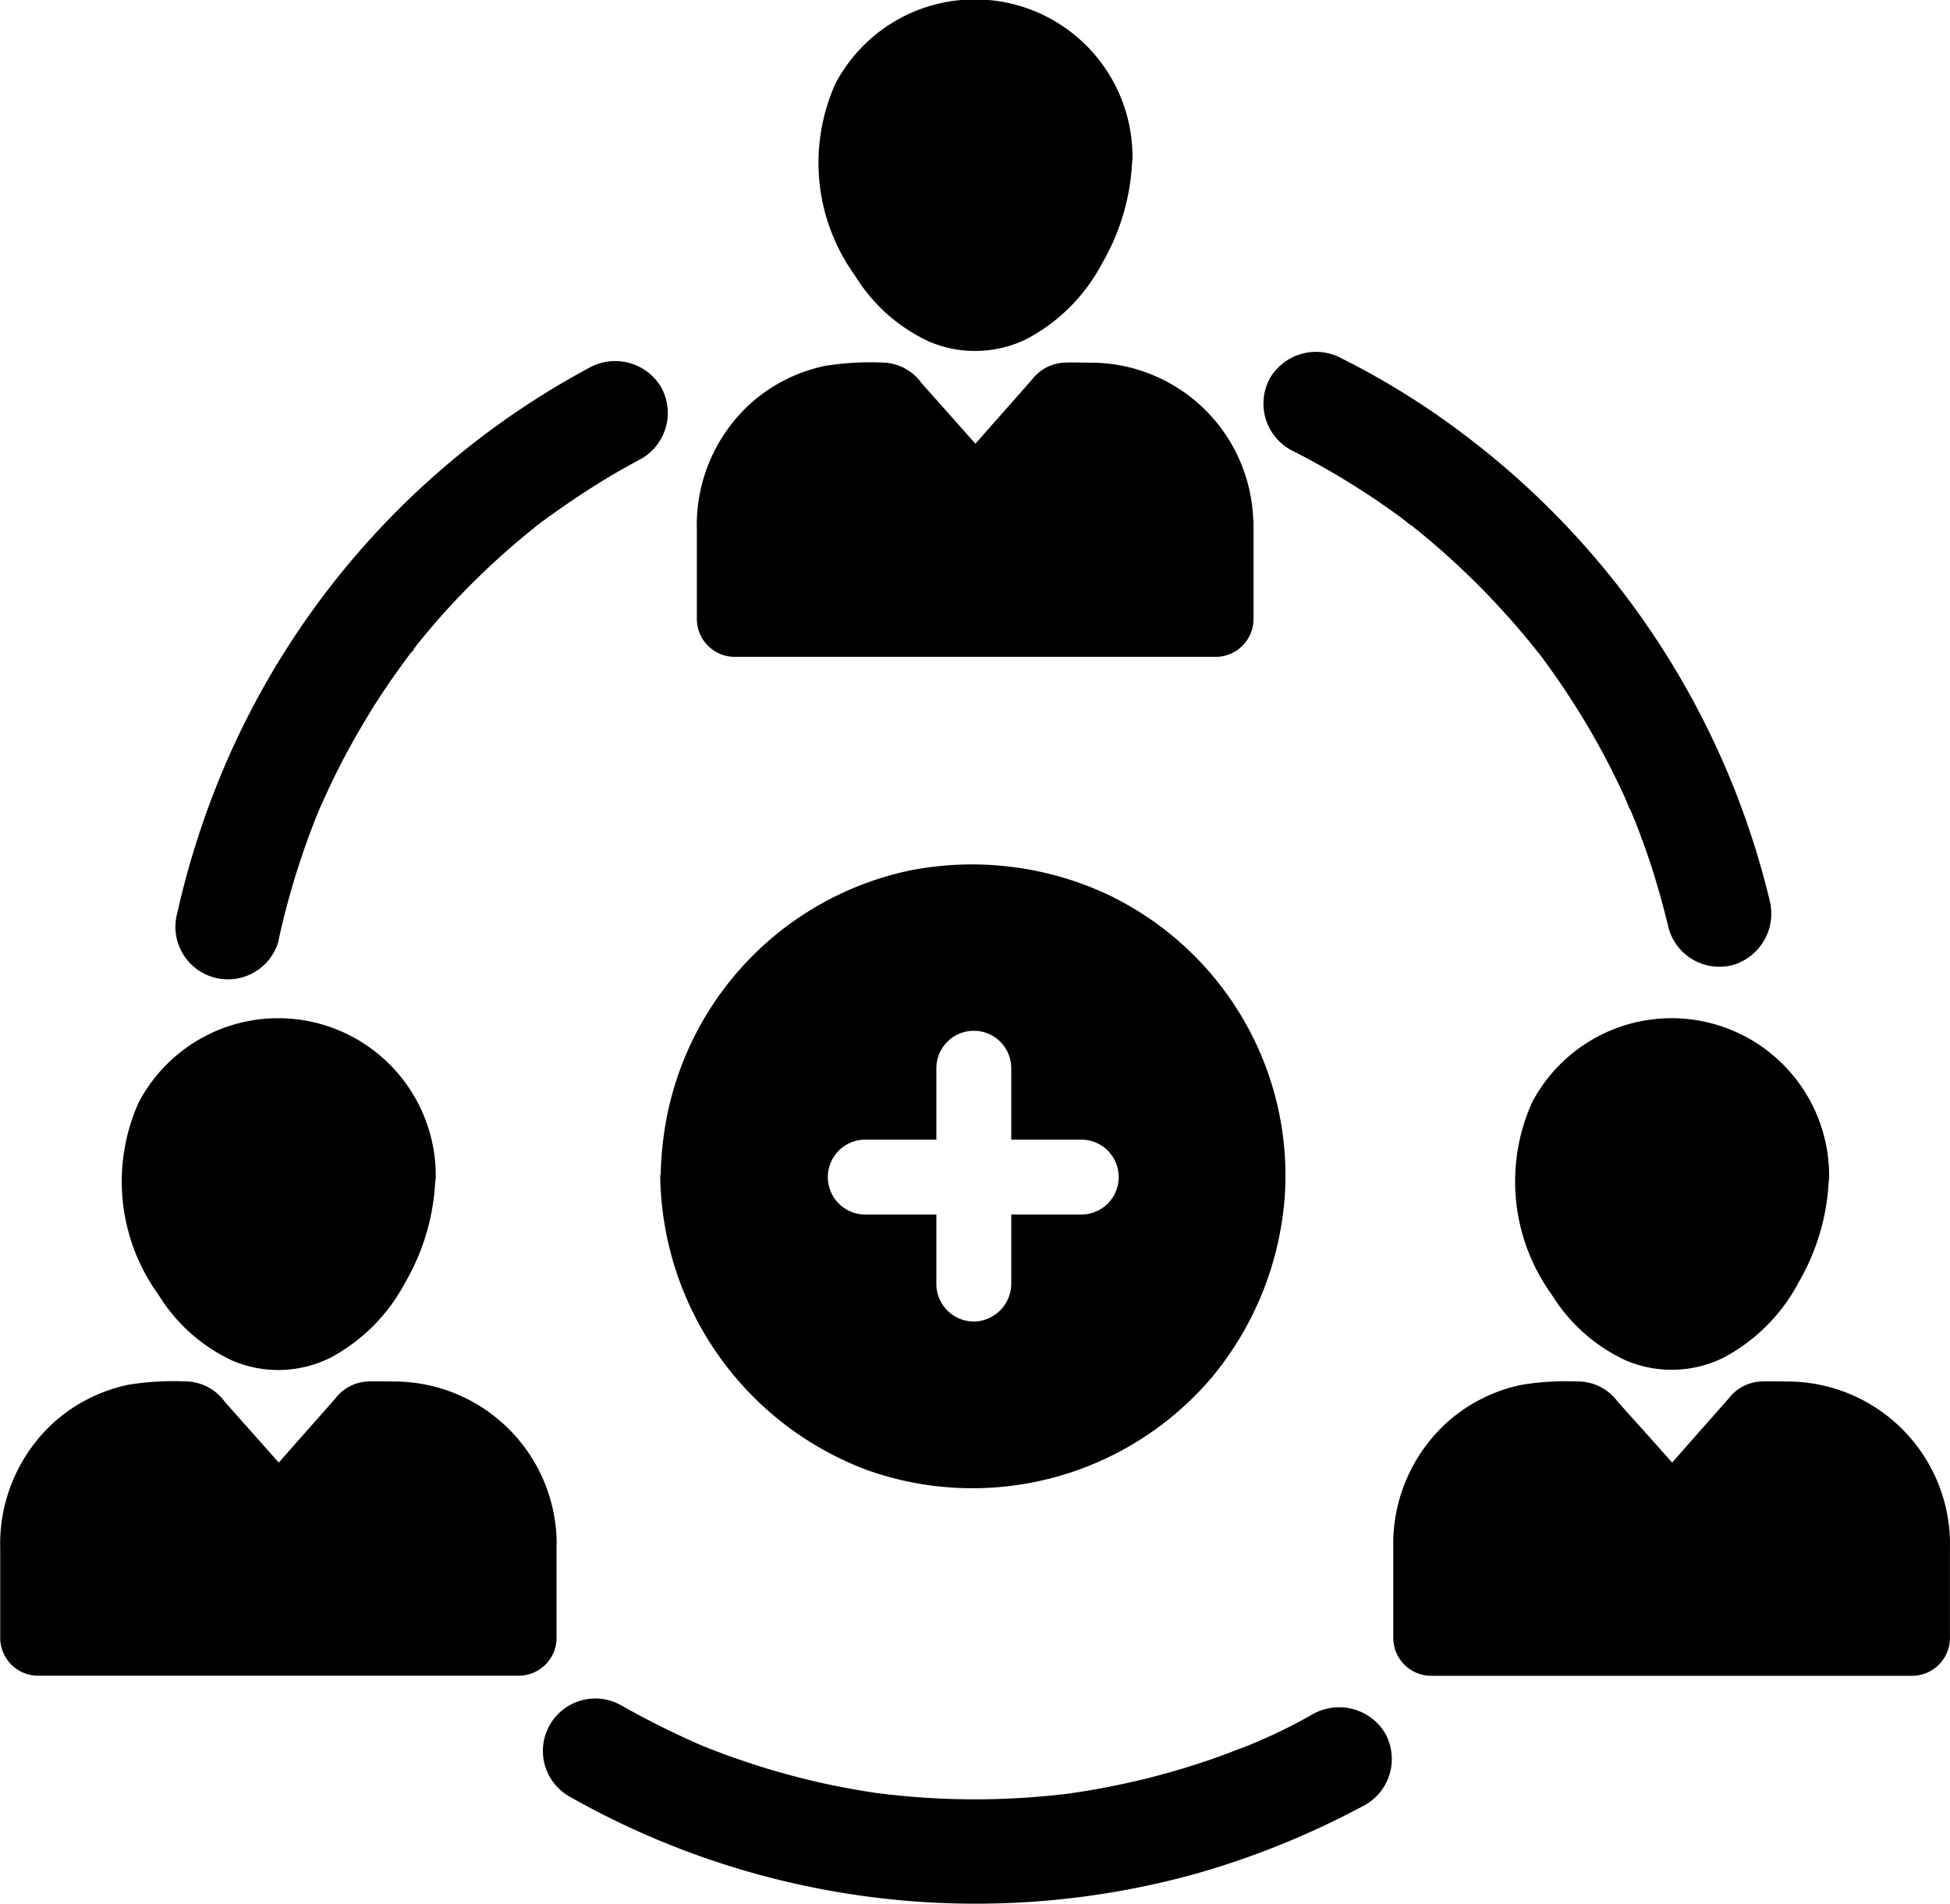 <svg xmlns="http://www.w3.org/2000/svg" width="90.139" height="88" viewBox="0 0 90.139 88">
  <g id="Group_149" data-name="Group 149" transform="translate(10745.407 -10830)">
    <path id="Path_507" data-name="Path 507" d="M152.411,311.706c0,3.067-2.483,7.262-5.55,7.262s-5.55-4.195-5.55-7.262a5.55,5.55,0,1,1,11.1,0Z" transform="translate(-10879.407 10572.656)"/>
    <path id="Path_508" data-name="Path 508" d="M142.946,303.972c0,.158.049.584-.04.712.089-.119.049-.317.01-.089-.01.059-.02.129-.03.188-.03.148-.059.3-.1.435a6.578,6.578,0,0,1-.228.752c-.049.148-.109.287-.158.435-.069.188.04-.089.049-.109-.04.079-.069.168-.109.247a11.906,11.906,0,0,1-.89,1.494c.158-.247.049-.059-.059.059a3.526,3.526,0,0,1-.257.287c-.208.218-.425.406-.643.6.208-.188.109-.079-.04.02a3.18,3.18,0,0,1-.307.188c-.04.02-.287.188-.317.168,0,0,.416-.148.089-.04a1.929,1.929,0,0,0-.218.079l-.336.089c-.307.079.326,0,0,0-.119,0-.228.01-.346.01-.059,0-.119-.01-.178-.01-.208.01.366.089.059,0-.148-.04-.564-.079-.663-.2-.01-.02.317.168.148.059-.049-.03-.109-.049-.158-.079-.138-.079-.277-.158-.416-.247-.158-.1-.247-.208-.04-.02-.089-.089-.188-.158-.287-.247a5.52,5.52,0,0,1-.574-.6c-.1-.119-.277-.386-.1-.109-.069-.109-.158-.218-.228-.327-.158-.237-.307-.495-.445-.752-.079-.139-.148-.277-.218-.416s-.148-.356-.04-.079a7.888,7.888,0,0,1-.287-.811c-.079-.267-.148-.544-.208-.811a1.58,1.58,0,0,1-.069-.376c0-.01.03.356.02.158,0-.079-.02-.158-.02-.237a7.775,7.775,0,0,1,0-.831c.01-.346-.059.257,0-.079.03-.158.059-.307.1-.455.03-.129.079-.257.119-.386.02-.059.049-.119.069-.188-.089.326-.069.148-.02.049.129-.257.267-.495.416-.732.03-.059.079-.109.109-.158-.01.01-.208.237-.069.089.1-.109.2-.228.3-.336a3.533,3.533,0,0,1,.277-.267c.049-.04.1-.089.148-.129s.267-.188.079-.069.148-.089.2-.129a3.749,3.749,0,0,1,.336-.2c.138-.069.267-.139.415-.2-.317.148,0,.01.139-.03.257-.079.514-.129.782-.188.2-.04-.109.02-.129.02.089,0,.188-.02.277-.02a3.953,3.953,0,0,1,.485,0c.158.01.514.049.148-.01.158.03.307.049.465.089a5.025,5.025,0,0,1,.514.148c.059.02.119.049.188.069-.119-.03-.237-.109-.049-.02.277.139.524.3.791.455.069.04.257.2-.04-.04a1.611,1.611,0,0,1,.2.168c.109.1.228.208.327.307s.208.218.307.336c.03.03.138.208.02.03-.129-.2.03.049.049.089a5.546,5.546,0,0,1,.465.861c-.148-.317-.01,0,.03.139a3.713,3.713,0,0,1,.119.445,2.529,2.529,0,0,1,.049.267c.04.208-.01.069-.01-.059.01.168.03.346.03.534a1.731,1.731,0,1,0,3.463,0,7.285,7.285,0,0,0-13.732-3.393,8.919,8.919,0,0,0,.91,8.884A7.924,7.924,0,0,0,137,312.5a5.408,5.408,0,0,0,4.561-.139A8.38,8.38,0,0,0,145,308.889a10.3,10.3,0,0,0,1.395-4.917,1.746,1.746,0,0,0-1.731-1.731,1.764,1.764,0,0,0-1.721,1.731Z" transform="translate(-10871.674 10580.39)"/>
    <path id="Path_509" data-name="Path 509" d="M132.731,404.425v4.442H110.47v-4.442a5.736,5.736,0,0,1,5.7-5.748h1.326l4.116,4.63,4.086-4.63h1.336a5.743,5.743,0,0,1,5.7,5.748Z" transform="translate(-10854.146 10496.864)"/>
    <path id="Path_510" data-name="Path 510" d="M123.164,396.771v4.442l1.731-1.731h-22.27l1.731,1.731v-4.65c0-.069.01-.138.01-.208,0-.02.069-.435.01-.178s.049-.228.069-.3c.04-.148.079-.3.129-.445s.188-.435.04-.138c.079-.158.148-.317.237-.465s.178-.3.277-.435c.178-.277-.168.188.04-.059a8.511,8.511,0,0,1,.732-.732c.03-.03.208-.148.03-.02-.2.138.04-.02.089-.049.129-.079.257-.168.386-.237s.277-.129.406-.208c.158-.1-.089.04-.109.049.1-.04.208-.079.307-.109a5.44,5.44,0,0,1,.574-.158,1.407,1.407,0,0,0,.2-.04c.237-.059-.416.03.01,0,.228-.02.445-.03.673-.03h1.207c-.406-.168-.811-.336-1.227-.5,1.375,1.543,2.74,3.087,4.116,4.63a1.732,1.732,0,0,0,2.444,0c1.365-1.543,2.721-3.087,4.086-4.63-.406.168-.811.336-1.227.5H119.2c.228,0,.455.02.683.04-.228-.02-.208-.03,0,.01.109.02.218.049.326.079.218.059.416.138.623.208-.406-.139-.02,0,.059.04.1.049.188.1.287.158s.188.109.277.168c.04.03.346.237.139.089s.089.069.129.109c.079.069.158.148.237.218.168.168.326.346.475.524-.139-.168-.109-.158,0,.01.059.089.119.178.178.277.109.188.2.386.3.574-.178-.346-.04-.089,0,.01s.069.208.1.317c.04.129.069.257.1.386.01.049.089.425.04.168s.01.148.01.178c.01.129.01.267.01.406a1.731,1.731,0,1,0,3.463,0,7.526,7.526,0,0,0-7.44-7.43c-.435,0-.881-.02-1.316,0a1.994,1.994,0,0,0-1.474.782c-.7.8-1.415,1.6-2.117,2.4-.574.653-1.148,1.3-1.712,1.949h2.444c-.762-.861-1.524-1.712-2.285-2.572l-1.435-1.613a2.274,2.274,0,0,0-1.781-.95,13.212,13.212,0,0,0-2.651.148,7.426,7.426,0,0,0-3.492,1.761,7.591,7.591,0,0,0-2.463,5.808v4.155a1.753,1.753,0,0,0,1.731,1.731H124.9a1.753,1.753,0,0,0,1.731-1.731v-4.442a1.736,1.736,0,0,0-3.473,0Z" transform="translate(-10846.311 10504.52)"/>
    <path id="Path_511" data-name="Path 511" d="M508.431,311.706c0,3.067-2.483,7.262-5.55,7.262s-5.55-4.195-5.55-7.262a5.55,5.55,0,1,1,11.1,0Z" transform="translate(-11171.02 10572.656)"/>
    <path id="Path_512" data-name="Path 512" d="M498.966,303.972c0,.158.049.584-.04.712.089-.119.049-.317.01-.089-.01.059-.02.129-.03.188-.03.148-.059.3-.1.435a6.584,6.584,0,0,1-.228.752c-.049.148-.109.287-.158.435-.069.188.04-.089.049-.109-.04.079-.069.168-.109.247a11.91,11.91,0,0,1-.89,1.494c.158-.247.049-.059-.059.059a3.525,3.525,0,0,1-.257.287c-.208.218-.425.406-.643.6.208-.188.109-.079-.04.02a3.189,3.189,0,0,1-.307.188c-.04.02-.287.188-.317.168,0,0,.416-.148.089-.04a1.936,1.936,0,0,0-.218.079l-.336.089c-.307.079.326,0,0,0-.119,0-.228.01-.346.01-.059,0-.119-.01-.178-.01-.208.01.366.089.059,0-.148-.04-.564-.079-.663-.2-.01-.02.317.168.148.059-.049-.03-.109-.049-.158-.079-.139-.079-.277-.158-.416-.247-.158-.1-.247-.208-.04-.02-.089-.089-.188-.158-.287-.247a5.526,5.526,0,0,1-.574-.6c-.1-.119-.277-.386-.1-.109-.069-.109-.158-.218-.228-.327-.158-.237-.307-.495-.445-.752-.079-.139-.148-.277-.218-.416s-.148-.356-.04-.079a7.9,7.9,0,0,1-.287-.811c-.079-.267-.148-.544-.208-.811a1.579,1.579,0,0,1-.069-.376c0-.01.03.356.02.158,0-.079-.02-.158-.02-.237a7.767,7.767,0,0,1,0-.831c.01-.346-.059.257,0-.079.03-.158.059-.307.1-.455.03-.129.079-.257.119-.386.02-.059.049-.119.069-.188-.089.326-.069.148-.02.049.129-.257.267-.495.416-.732.03-.059.079-.109.109-.158-.01.01-.208.237-.069.089.1-.109.2-.228.3-.336a3.556,3.556,0,0,1,.277-.267c.049-.04.1-.089.148-.129s.267-.188.079-.069.148-.089.2-.129a3.762,3.762,0,0,1,.336-.2c.138-.069.267-.139.416-.2-.317.148,0,.01.138-.03.257-.079.514-.129.782-.188.2-.04-.109.02-.129.02.089,0,.188-.02.277-.02a3.953,3.953,0,0,1,.485,0c.158.01.514.049.148-.01.158.03.307.049.465.089a5.026,5.026,0,0,1,.515.148c.059.02.119.049.188.069-.119-.03-.237-.109-.049-.02.277.139.524.3.792.455.069.04.257.2-.04-.04a1.608,1.608,0,0,1,.2.168c.119.1.228.208.326.307s.208.218.307.336c.03.03.138.208.02.03-.129-.2.03.049.049.089a5.543,5.543,0,0,1,.465.861c-.148-.317-.01,0,.03.139a3.7,3.7,0,0,1,.119.445,2.545,2.545,0,0,1,.049.267c.04.208-.01.069-.01-.059.01.168.03.346.03.534a1.731,1.731,0,1,0,3.463,0,7.285,7.285,0,0,0-13.732-3.393,8.919,8.919,0,0,0,.91,8.884,7.924,7.924,0,0,0,3.413,3.037,5.408,5.408,0,0,0,4.561-.139,8.38,8.38,0,0,0,3.443-3.473,10.3,10.3,0,0,0,1.395-4.917,1.746,1.746,0,0,0-1.731-1.731,1.764,1.764,0,0,0-1.721,1.731Z" transform="translate(-11163.287 10580.39)"/>
    <path id="Path_513" data-name="Path 513" d="M488.741,404.425v4.442H466.48v-4.442a5.736,5.736,0,0,1,5.7-5.748H473.5l4.116,4.63,4.086-4.63h1.336a5.743,5.743,0,0,1,5.7,5.748Z" transform="translate(-11145.751 10496.864)"/>
    <path id="Path_514" data-name="Path 514" d="M479.174,396.771v4.442l1.731-1.731h-22.27l1.731,1.731v-4.65c0-.069.01-.138.01-.208,0-.02.069-.435.01-.178s.049-.228.069-.3c.04-.148.079-.3.129-.445s.188-.435.04-.138c.079-.158.148-.317.237-.465s.178-.3.277-.435c.178-.277-.168.188.04-.059a8.508,8.508,0,0,1,.732-.732c.03-.03.208-.148.03-.02-.2.138.04-.02.089-.049.129-.079.257-.168.386-.237s.277-.129.406-.208c.158-.1-.089.04-.109.049.1-.04.208-.079.307-.109a5.436,5.436,0,0,1,.574-.158,1.4,1.4,0,0,0,.2-.04c.237-.059-.416.03.01,0,.228-.02.445-.03.673-.03h1.207c-.406-.168-.811-.336-1.227-.5,1.375,1.543,2.74,3.087,4.116,4.63a1.732,1.732,0,0,0,2.444,0c1.365-1.543,2.721-3.087,4.086-4.63-.406.168-.811.336-1.227.5h1.336c.228,0,.455.02.683.04-.228-.02-.208-.03,0,.01.109.02.218.049.327.079.218.059.415.138.623.208-.406-.139-.02,0,.059.04.1.049.188.1.287.158s.188.109.277.168c.04.03.346.237.138.089s.089.069.129.109c.079.069.158.148.237.218.168.168.326.346.475.524-.139-.168-.109-.158,0,.01.059.089.119.178.178.277.109.188.2.386.3.574-.178-.346-.04-.089,0,.01s.069.208.1.317c.04.129.069.257.1.386.01.049.089.425.04.168s.01.148.01.178c.01.129.01.267.01.406a1.731,1.731,0,0,0,3.463,0,7.526,7.526,0,0,0-7.44-7.43c-.435,0-.88-.02-1.316,0a1.994,1.994,0,0,0-1.474.782c-.7.8-1.415,1.6-2.117,2.4-.574.653-1.148,1.3-1.712,1.949h2.444c-.762-.861-1.524-1.712-2.285-2.572L467.3,390.29a2.274,2.274,0,0,0-1.781-.95,13.212,13.212,0,0,0-2.651.148,7.426,7.426,0,0,0-3.492,1.761,7.59,7.59,0,0,0-2.463,5.808v4.155a1.753,1.753,0,0,0,1.731,1.731h22.27a1.753,1.753,0,0,0,1.731-1.731v-4.442a1.736,1.736,0,0,0-3.473,0Z" transform="translate(-11137.915 10504.52)"/>
    <path id="Path_515" data-name="Path 515" d="M330.421,51.388c0,3.067-2.483,7.262-5.55,7.262s-5.55-4.195-5.55-7.262a5.55,5.55,0,1,1,11.1,0Z" transform="translate(-11025.213 10785.88)"/>
    <path id="Path_516" data-name="Path 516" d="M320.956,43.654c0,.158.049.584-.04.712.089-.119.049-.317.01-.089-.01.059-.02.129-.03.188-.03.148-.059.3-.1.435a6.592,6.592,0,0,1-.228.752c-.049.148-.109.287-.158.435-.069.188.04-.089.049-.109-.04.079-.069.168-.109.247a11.9,11.9,0,0,1-.89,1.494c.158-.247.049-.059-.059.059a3.537,3.537,0,0,1-.257.287c-.208.218-.425.406-.643.6.208-.188.109-.079-.04.02a3.183,3.183,0,0,1-.307.188c-.04.02-.287.188-.317.168,0,0,.416-.148.089-.04a1.922,1.922,0,0,0-.218.079l-.336.089c-.307.079.326,0,0,0-.119,0-.228.01-.346.01-.059,0-.119-.01-.178-.01-.208.01.366.089.059,0-.148-.04-.564-.079-.663-.2-.01-.02.317.168.148.059-.049-.03-.109-.049-.158-.079-.139-.079-.277-.158-.416-.247-.158-.1-.247-.208-.04-.02-.089-.089-.188-.158-.287-.247a5.52,5.52,0,0,1-.574-.6c-.1-.119-.277-.386-.1-.109-.069-.109-.158-.218-.228-.326-.158-.237-.307-.495-.445-.752-.079-.139-.148-.277-.218-.416s-.148-.356-.04-.079a7.894,7.894,0,0,1-.287-.811c-.079-.267-.148-.544-.208-.811a1.577,1.577,0,0,1-.069-.376c0-.01.03.356.02.158,0-.079-.02-.158-.02-.237a7.767,7.767,0,0,1,0-.831c.01-.346-.059.257,0-.079.03-.158.059-.307.1-.455.03-.129.079-.257.119-.386.02-.059.049-.119.069-.188-.089.326-.069.148-.02.049.129-.257.267-.495.416-.732.03-.059.079-.109.109-.158-.01.01-.208.237-.069.089.1-.109.2-.228.3-.336a3.527,3.527,0,0,1,.277-.267c.049-.04.1-.089.148-.129s.267-.188.079-.069.148-.089.2-.129a3.755,3.755,0,0,1,.336-.2c.139-.069.267-.139.416-.2-.317.148,0,.01.139-.03.257-.079.514-.129.782-.188.2-.04-.109.02-.119.02.089,0,.188-.02.277-.02a3.96,3.96,0,0,1,.485,0c.158.01.514.049.148-.01.158.03.307.049.465.089a5.031,5.031,0,0,1,.514.148c.059.02.119.049.188.069-.119-.03-.237-.109-.049-.02.277.139.524.3.792.455.069.04.257.2-.04-.04a1.615,1.615,0,0,1,.2.168c.119.1.228.208.327.307s.208.218.307.336c.03.03.139.208.02.03-.129-.2.03.049.049.089a5.546,5.546,0,0,1,.465.861c-.148-.317-.01,0,.03.139a3.707,3.707,0,0,1,.119.445,2.532,2.532,0,0,1,.049.267c.04.208-.01.069-.01-.059,0,.168.02.346.02.534a1.731,1.731,0,0,0,3.463,0,7.285,7.285,0,0,0-13.732-3.394,8.919,8.919,0,0,0,.91,8.884,7.925,7.925,0,0,0,3.413,3.037,5.408,5.408,0,0,0,4.561-.139,8.38,8.38,0,0,0,3.443-3.473,10.3,10.3,0,0,0,1.395-4.917,1.746,1.746,0,0,0-1.731-1.731,1.764,1.764,0,0,0-1.721,1.731Z" transform="translate(-11017.48 10793.614)"/>
    <path id="Path_517" data-name="Path 517" d="M310.569,144.105v4.442H288.21v-4.442a5.778,5.778,0,0,1,5.748-5.748h1.336l4.116,4.63,4.086-4.63h1.336a5.783,5.783,0,0,1,5.738,5.748Z" transform="translate(-10999.731 10710.091)"/>
    <path id="Path_518" data-name="Path 518" d="M301.164,136.451v4.442l1.731-1.731h-22.27l1.731,1.731v-4.65c0-.069.01-.139.01-.208,0-.02.069-.435.01-.178s.049-.228.069-.3c.04-.148.079-.3.129-.445s.188-.435.04-.139c.079-.158.148-.317.237-.465s.178-.3.277-.435c.178-.277-.168.188.04-.059a8.519,8.519,0,0,1,.732-.732c.03-.03.208-.148.03-.02-.2.139.04-.02.089-.049.129-.079.257-.168.386-.237s.277-.129.406-.208c.158-.1-.089.04-.109.049.1-.04.208-.079.307-.109a5.447,5.447,0,0,1,.574-.158,1.4,1.4,0,0,0,.2-.04c.237-.059-.416.03.01,0,.228-.02.445-.03.673-.03h1.207c-.406-.168-.811-.336-1.227-.5,1.375,1.543,2.74,3.087,4.116,4.63a1.732,1.732,0,0,0,2.444,0c1.365-1.543,2.721-3.087,4.086-4.63-.406.168-.811.336-1.227.5H297.2c.228,0,.455.02.683.04-.228-.02-.208-.03,0,.01.109.02.218.049.326.079.218.059.416.139.623.208-.406-.139-.02,0,.059.04.1.049.188.1.287.158s.188.109.277.168c.04.03.346.237.138.089s.089.069.129.109c.079.069.158.148.237.218.168.168.326.346.475.524-.139-.168-.109-.158,0,.01.059.089.119.178.178.277.109.188.2.386.3.574-.178-.346-.04-.089,0,.01s.069.208.1.317c.04.129.069.257.1.386.01.049.089.425.04.168s.01.148.01.178c.01.129.01.267.01.406a1.731,1.731,0,1,0,3.463,0,7.526,7.526,0,0,0-7.44-7.43c-.435,0-.881-.02-1.316,0a1.994,1.994,0,0,0-1.474.782c-.7.8-1.415,1.6-2.117,2.4-.574.653-1.148,1.3-1.712,1.949h2.444c-.762-.861-1.524-1.712-2.285-2.572l-1.435-1.613a2.274,2.274,0,0,0-1.781-.95,13.213,13.213,0,0,0-2.651.148,7.426,7.426,0,0,0-3.492,1.761,7.591,7.591,0,0,0-2.463,5.808v4.155a1.753,1.753,0,0,0,1.731,1.731h22.27a1.753,1.753,0,0,0,1.731-1.731v-4.442a1.736,1.736,0,0,0-3.473,0Z" transform="translate(-10992.108 10717.745)"/>
    <path id="Path_519" data-name="Path 519" d="M150.59,155.439a36.238,36.238,0,0,1,1.751-5.738c.049-.119.1-.228.139-.346.129-.317-.247.574-.04.1.1-.228.2-.455.3-.673.208-.445.415-.89.643-1.336.445-.881.93-1.731,1.444-2.572s1.068-1.642,1.652-2.434c.069-.1.148-.2.218-.3.109-.148.356-.346-.069.079.148-.158.277-.346.406-.514.327-.4.653-.791.989-1.177a35.47,35.47,0,0,1,4.225-4.046c.079-.059.148-.119.228-.188.059-.049.554-.445.218-.168s.059-.04.109-.079c.119-.089.237-.178.356-.257.435-.317.881-.623,1.326-.92.94-.623,1.91-1.2,2.909-1.731a2.444,2.444,0,0,0,.871-3.314,2.472,2.472,0,0,0-3.314-.871,37.752,37.752,0,0,0-16.72,18.114,39.184,39.184,0,0,0-2.315,7.074,2.428,2.428,0,0,0,4.68,1.3Z" transform="translate(-10883.126 10718.049)"/>
    <path id="Path_520" data-name="Path 520" d="M275.308,471.141a23.055,23.055,0,0,1-3.027,1.464c.663-.237-.2.079-.356.138-.267.1-.524.208-.791.3-.534.2-1.069.376-1.613.544a34.063,34.063,0,0,1-3.324.851c-.564.119-1.138.218-1.7.307-.119.02-.228.03-.346.049-.574.089.416-.049.04,0-.317.04-.633.079-.96.109a35.313,35.313,0,0,1-7.084,0c-.287-.03-.584-.059-.871-.1-.148-.02-.455-.01.129.02-.139-.01-.287-.04-.425-.059-.6-.089-1.2-.2-1.791-.317-1.118-.228-2.226-.515-3.314-.851-.594-.188-1.187-.386-1.771-.6-.287-.109-.584-.218-.871-.336-.129-.049-.257-.109-.386-.158-.544-.218.495.218-.04-.02-1.177-.524-2.325-1.1-3.443-1.731a2.423,2.423,0,0,0-2.444,4.185A38.073,38.073,0,0,0,270,478.492a38.711,38.711,0,0,0,7.766-3.176,2.444,2.444,0,0,0,.871-3.314,2.483,2.483,0,0,0-3.324-.861Z" transform="translate(-10960.03 10438.093)"/>
    <path id="Path_521" data-name="Path 521" d="M424.953,130.872a35.8,35.8,0,0,1,5.135,3.136c.2.139.376.317.584.435-.04-.02-.455-.366-.148-.109l.287.228c.4.317.792.653,1.177.989.732.643,1.435,1.316,2.117,2.018.693.722,1.355,1.464,1.989,2.236.138.168.277.346.416.514.326.416-.336-.455-.02-.03l.178.237c.317.435.633.871.93,1.316a35.2,35.2,0,0,1,2.879,5.125c.119.267.218.554.356.811-.277-.534-.129-.317-.069-.168s.129.317.2.485c.208.534.406,1.068.594,1.613q.549,1.632.95,3.324a2.438,2.438,0,0,0,2.978,1.692,2.48,2.48,0,0,0,1.692-2.978,38.1,38.1,0,0,0-13.93-21.389,36.088,36.088,0,0,0-5.837-3.661,2.474,2.474,0,0,0-3.314.871,2.443,2.443,0,0,0,.861,3.3Z" transform="translate(-11110.781 10719.881)"/>
    <path id="Path_522" data-name="Path 522" d="M296.434,264.205a14.441,14.441,0,0,0-6.263-5.61,14.864,14.864,0,0,0-8.993-1.059A14.494,14.494,0,0,0,269.85,269.3a16.094,16.094,0,0,0-.218,2.276c0,.03-.02.059-.02.089v.03a14.722,14.722,0,0,0,9.567,13.564,14.517,14.517,0,0,0,15.929-4.284,14.78,14.78,0,0,0,3.364-8.261,14.333,14.333,0,0,0-2.038-8.508Zm-14.059,12.456v-3.215H279.09a1.731,1.731,0,1,1,0-3.463h3.285v-3.3a1.731,1.731,0,1,1,3.463,0v3.3h3.235a1.731,1.731,0,1,1,0,3.463h-3.235v3.215a1.759,1.759,0,0,1-1.731,1.731A1.74,1.74,0,0,1,282.375,276.661Z" transform="translate(-10984.499 10612.696)"/>
  </g>
</svg>
